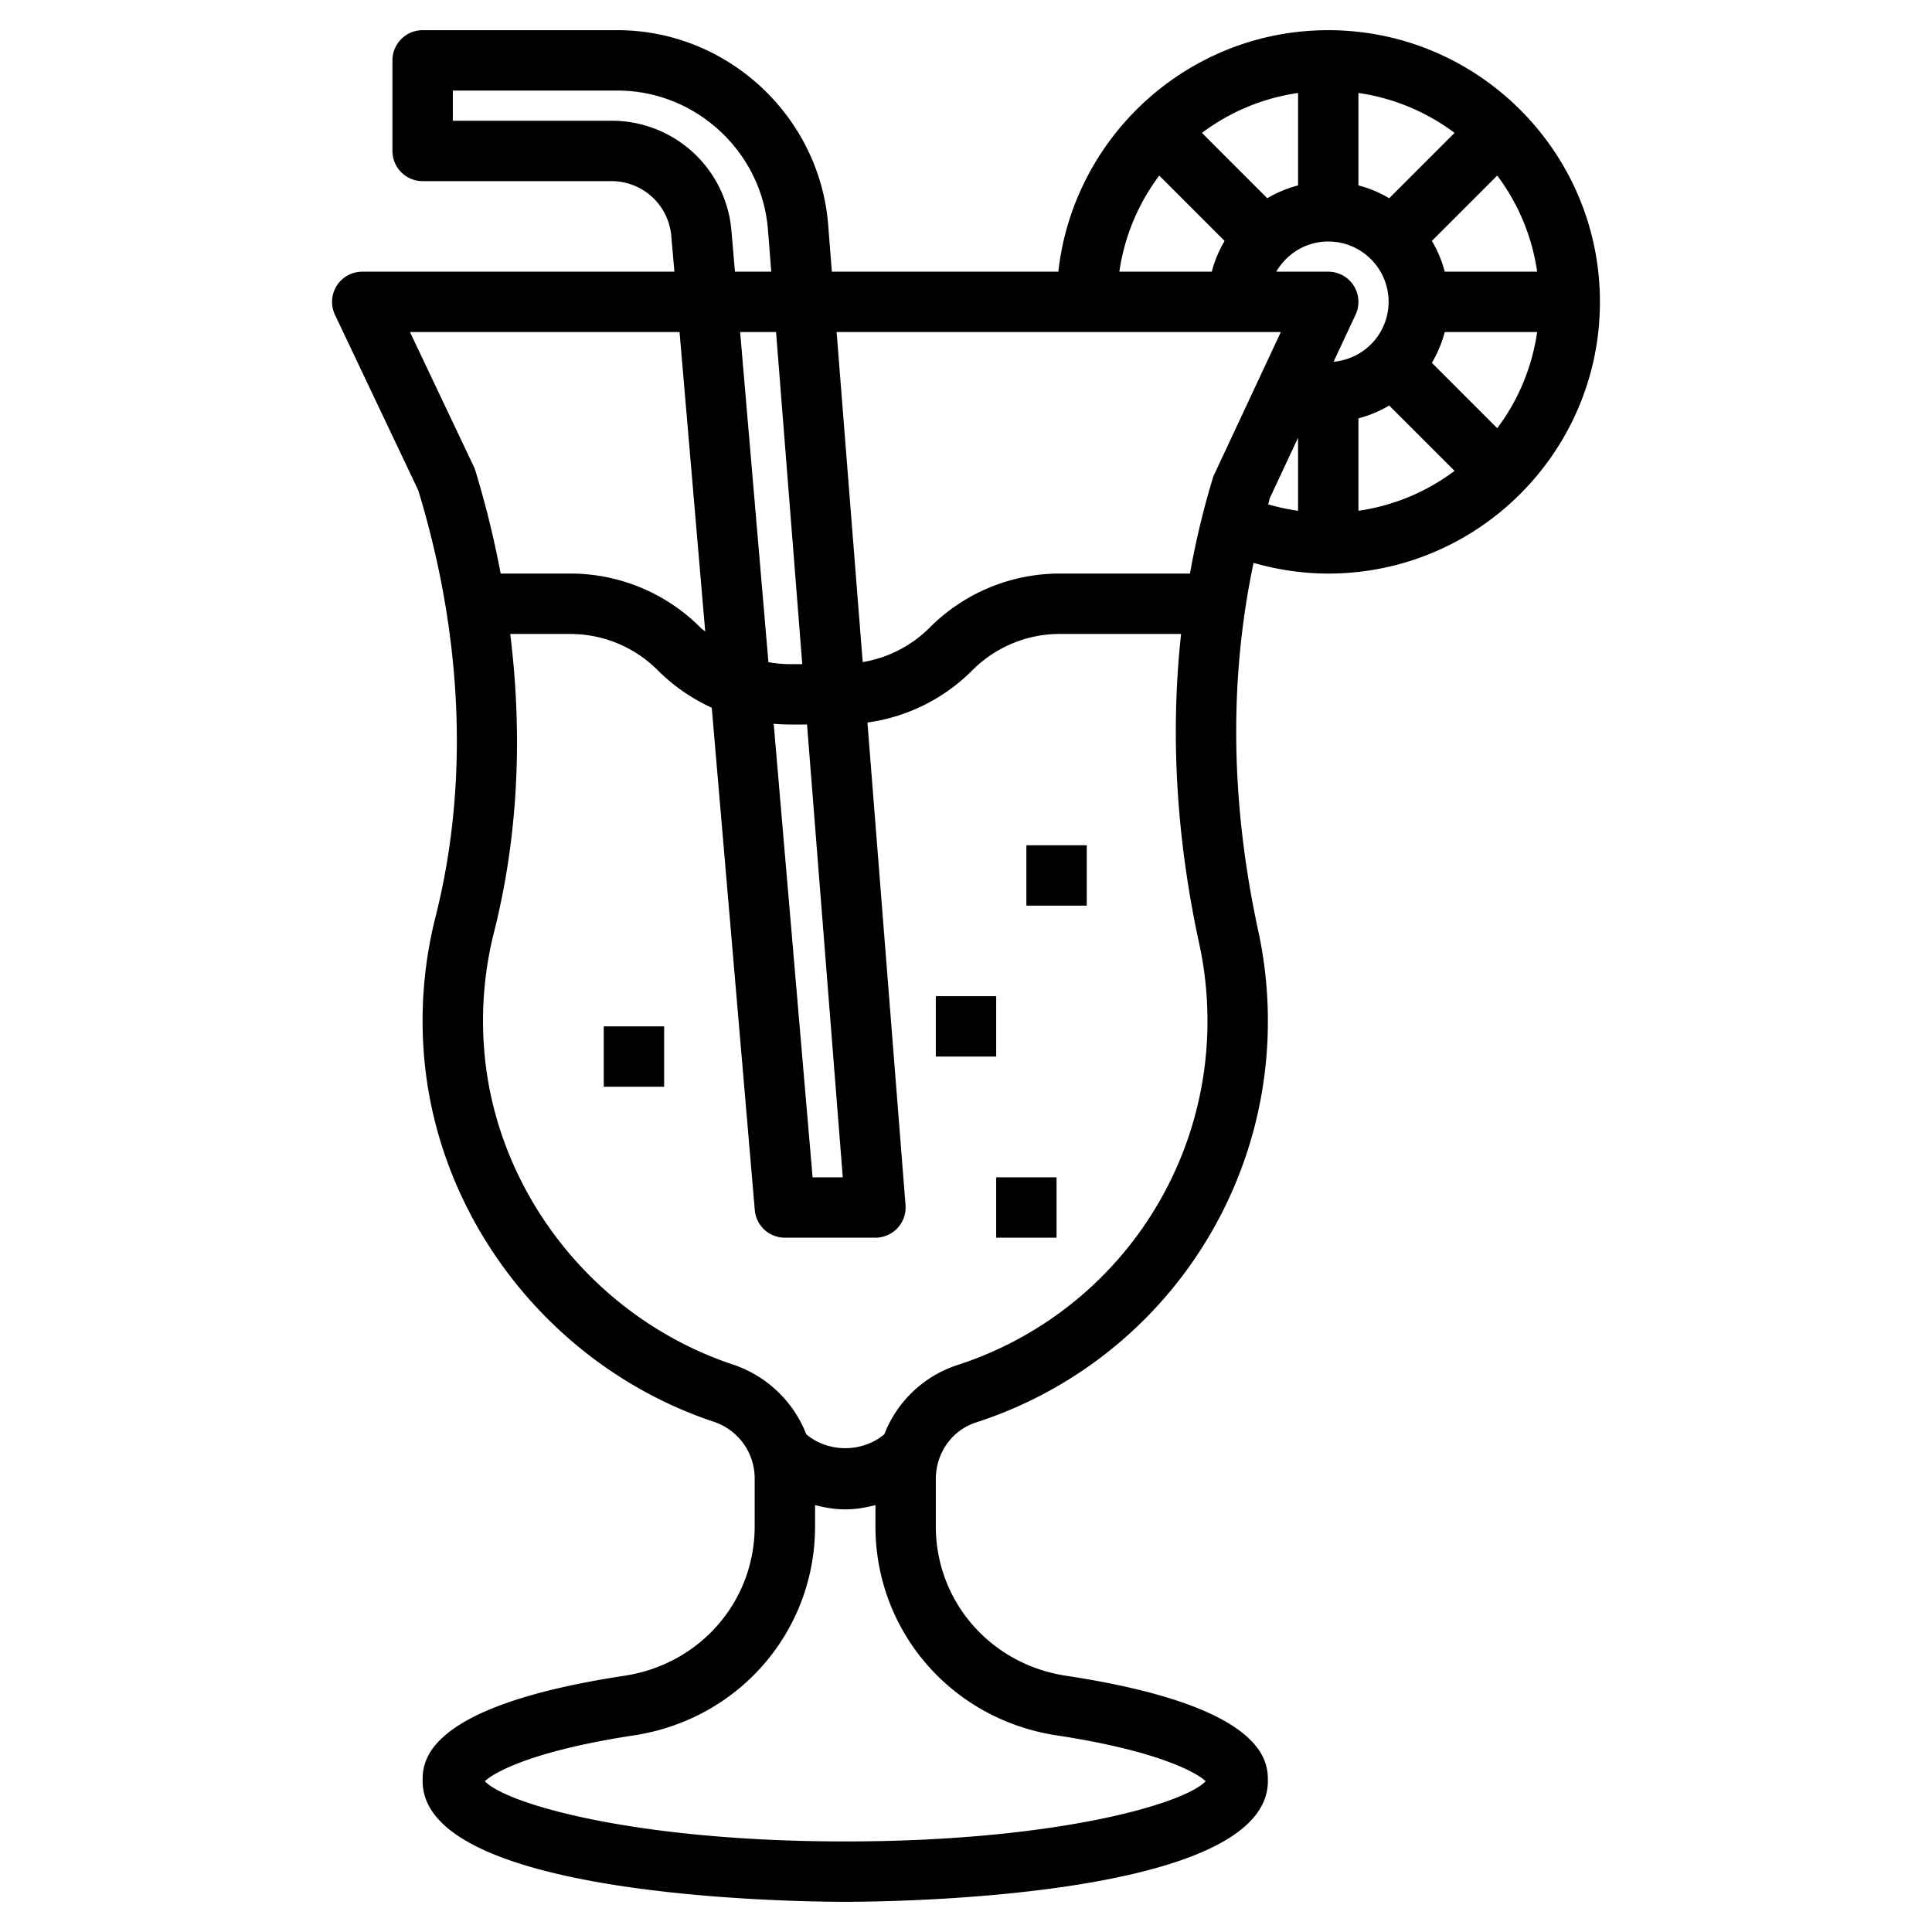 <svg height="512" viewBox="0 0 64 64" width="512" xmlns="http://www.w3.org/2000/svg"><path d="M44 1c-4.625 0-8.442 3.507-8.941 8h-7.503l-.122-1.551C27.148 3.833 24.083 1 20.455 1H14a1 1 0 00-1 1v3a1 1 0 001 1h6.246c1.047 0 1.903.786 1.993 1.829L22.34 9H12a1 1 0 00-.904 1.428l2.759 5.814c1.483 4.862 1.681 9.752.569 14.144a14.05 14.05 0 00-.392 4.398c.38 5.579 4.245 10.528 9.62 12.316A1.977 1.977 0 0125 48.984v1.576c0 2.488-1.812 4.57-4.307 4.95C14 56.528 14 58.389 14 59c0 3.888 12.567 4 14 4s14-.112 14-4c0-.611 0-2.472-6.693-3.49C32.812 55.13 31 53.048 31 50.56V49c0-.865.534-1.62 1.328-1.878A13.959 13.959 0 0042 33.813a14 14 0 00-.316-2.963c-.926-4.27-.97-8.363-.158-12.204.8.229 1.627.354 2.474.354 4.963 0 9-4.038 9-9s-4.037-9-9-9zm2.019 5.567A3.915 3.915 0 0045 6.142V3.08a6.947 6.947 0 013.184 1.322zM43 6.142a3.915 3.915 0 00-1.019.425l-2.165-2.165A6.947 6.947 0 0143 3.08zM44 8c1.103 0 2 .897 2 2a1.996 1.996 0 01-1.823 1.982l.729-1.559A1 1 0 0044 9h-1.722c.347-.595.985-1 1.722-1zm1 5.858a3.915 3.915 0 001.019-.425l2.165 2.165A6.947 6.947 0 0145 16.92zm2.433-1.839A4 4 0 0047.858 11h3.062a6.947 6.947 0 01-1.322 3.184zM47.858 9a3.915 3.915 0 00-.425-1.019l2.165-2.165A6.947 6.947 0 0150.92 9zm-9.456-3.184l2.165 2.165A3.915 3.915 0 0040.142 9H37.08a6.947 6.947 0 011.322-3.184zM42.429 11l-2.204 4.714c-.02.042-.036.085-.05.129A27.26 27.26 0 0039.419 19h-4.297a6.077 6.077 0 00-4.328 1.793 4.08 4.08 0 01-2.216 1.139L27.714 11zM26.121 24h.613l1.184 15h-1L25.63 23.976c.163.013.326.024.491.024zm-.666-2.065L24.518 11h1.19l.868 11h-.455a4.21 4.21 0 01-.666-.065zM24.231 7.658A3.975 3.975 0 0020.246 4H15V3h5.455c2.592 0 4.781 2.023 4.984 4.606L25.549 9h-1.203zm-8.538 7.794L13.581 11h8.93l.85 9.92c-.05-.045-.107-.079-.154-.127A6.077 6.077 0 0018.879 19h-2.294a32.221 32.221 0 00-.839-3.414 1.037 1.037 0 00-.053-.134zm19.313 42.035c3.287.5 4.598 1.203 4.934 1.518C39.207 59.772 34.912 61 28 61s-11.207-1.228-11.939-1.995c.336-.315 1.646-1.018 4.934-1.518C24.475 56.958 27 54.044 27 50.56v-.702c.324.084.656.142 1 .142s.676-.058 1-.141v.701c0 3.484 2.525 6.398 6.006 6.927zM31.711 45.22a3.897 3.897 0 00-2.416 2.291c-.728.614-1.856.616-2.585.003a3.954 3.954 0 00-2.425-2.31c-4.613-1.535-7.931-5.776-8.255-10.554a11.992 11.992 0 01.335-3.772c.79-3.123.959-6.47.537-9.877h1.978c1.102 0 2.136.429 2.914 1.207a6.11 6.11 0 001.784 1.236l1.426 16.643A.998.998 0 0026 41h3a1.001 1.001 0 00.997-1.078l-1.262-15.988a6.061 6.061 0 003.472-1.727A4.094 4.094 0 0135.121 21h4.004c-.359 3.293-.166 6.729.603 10.273.181.83.271 1.684.271 2.54a11.962 11.962 0 01-8.288 11.407zm10.355-28.723L43 14.5v2.42a6.951 6.951 0 01-.99-.213c.021-.069.035-.14.056-.21z"/><path d="M34 28h2v2h-2zM33 39h2v2h-2zM20 34h2v2h-2zM31 33h2v2h-2z"/></svg>